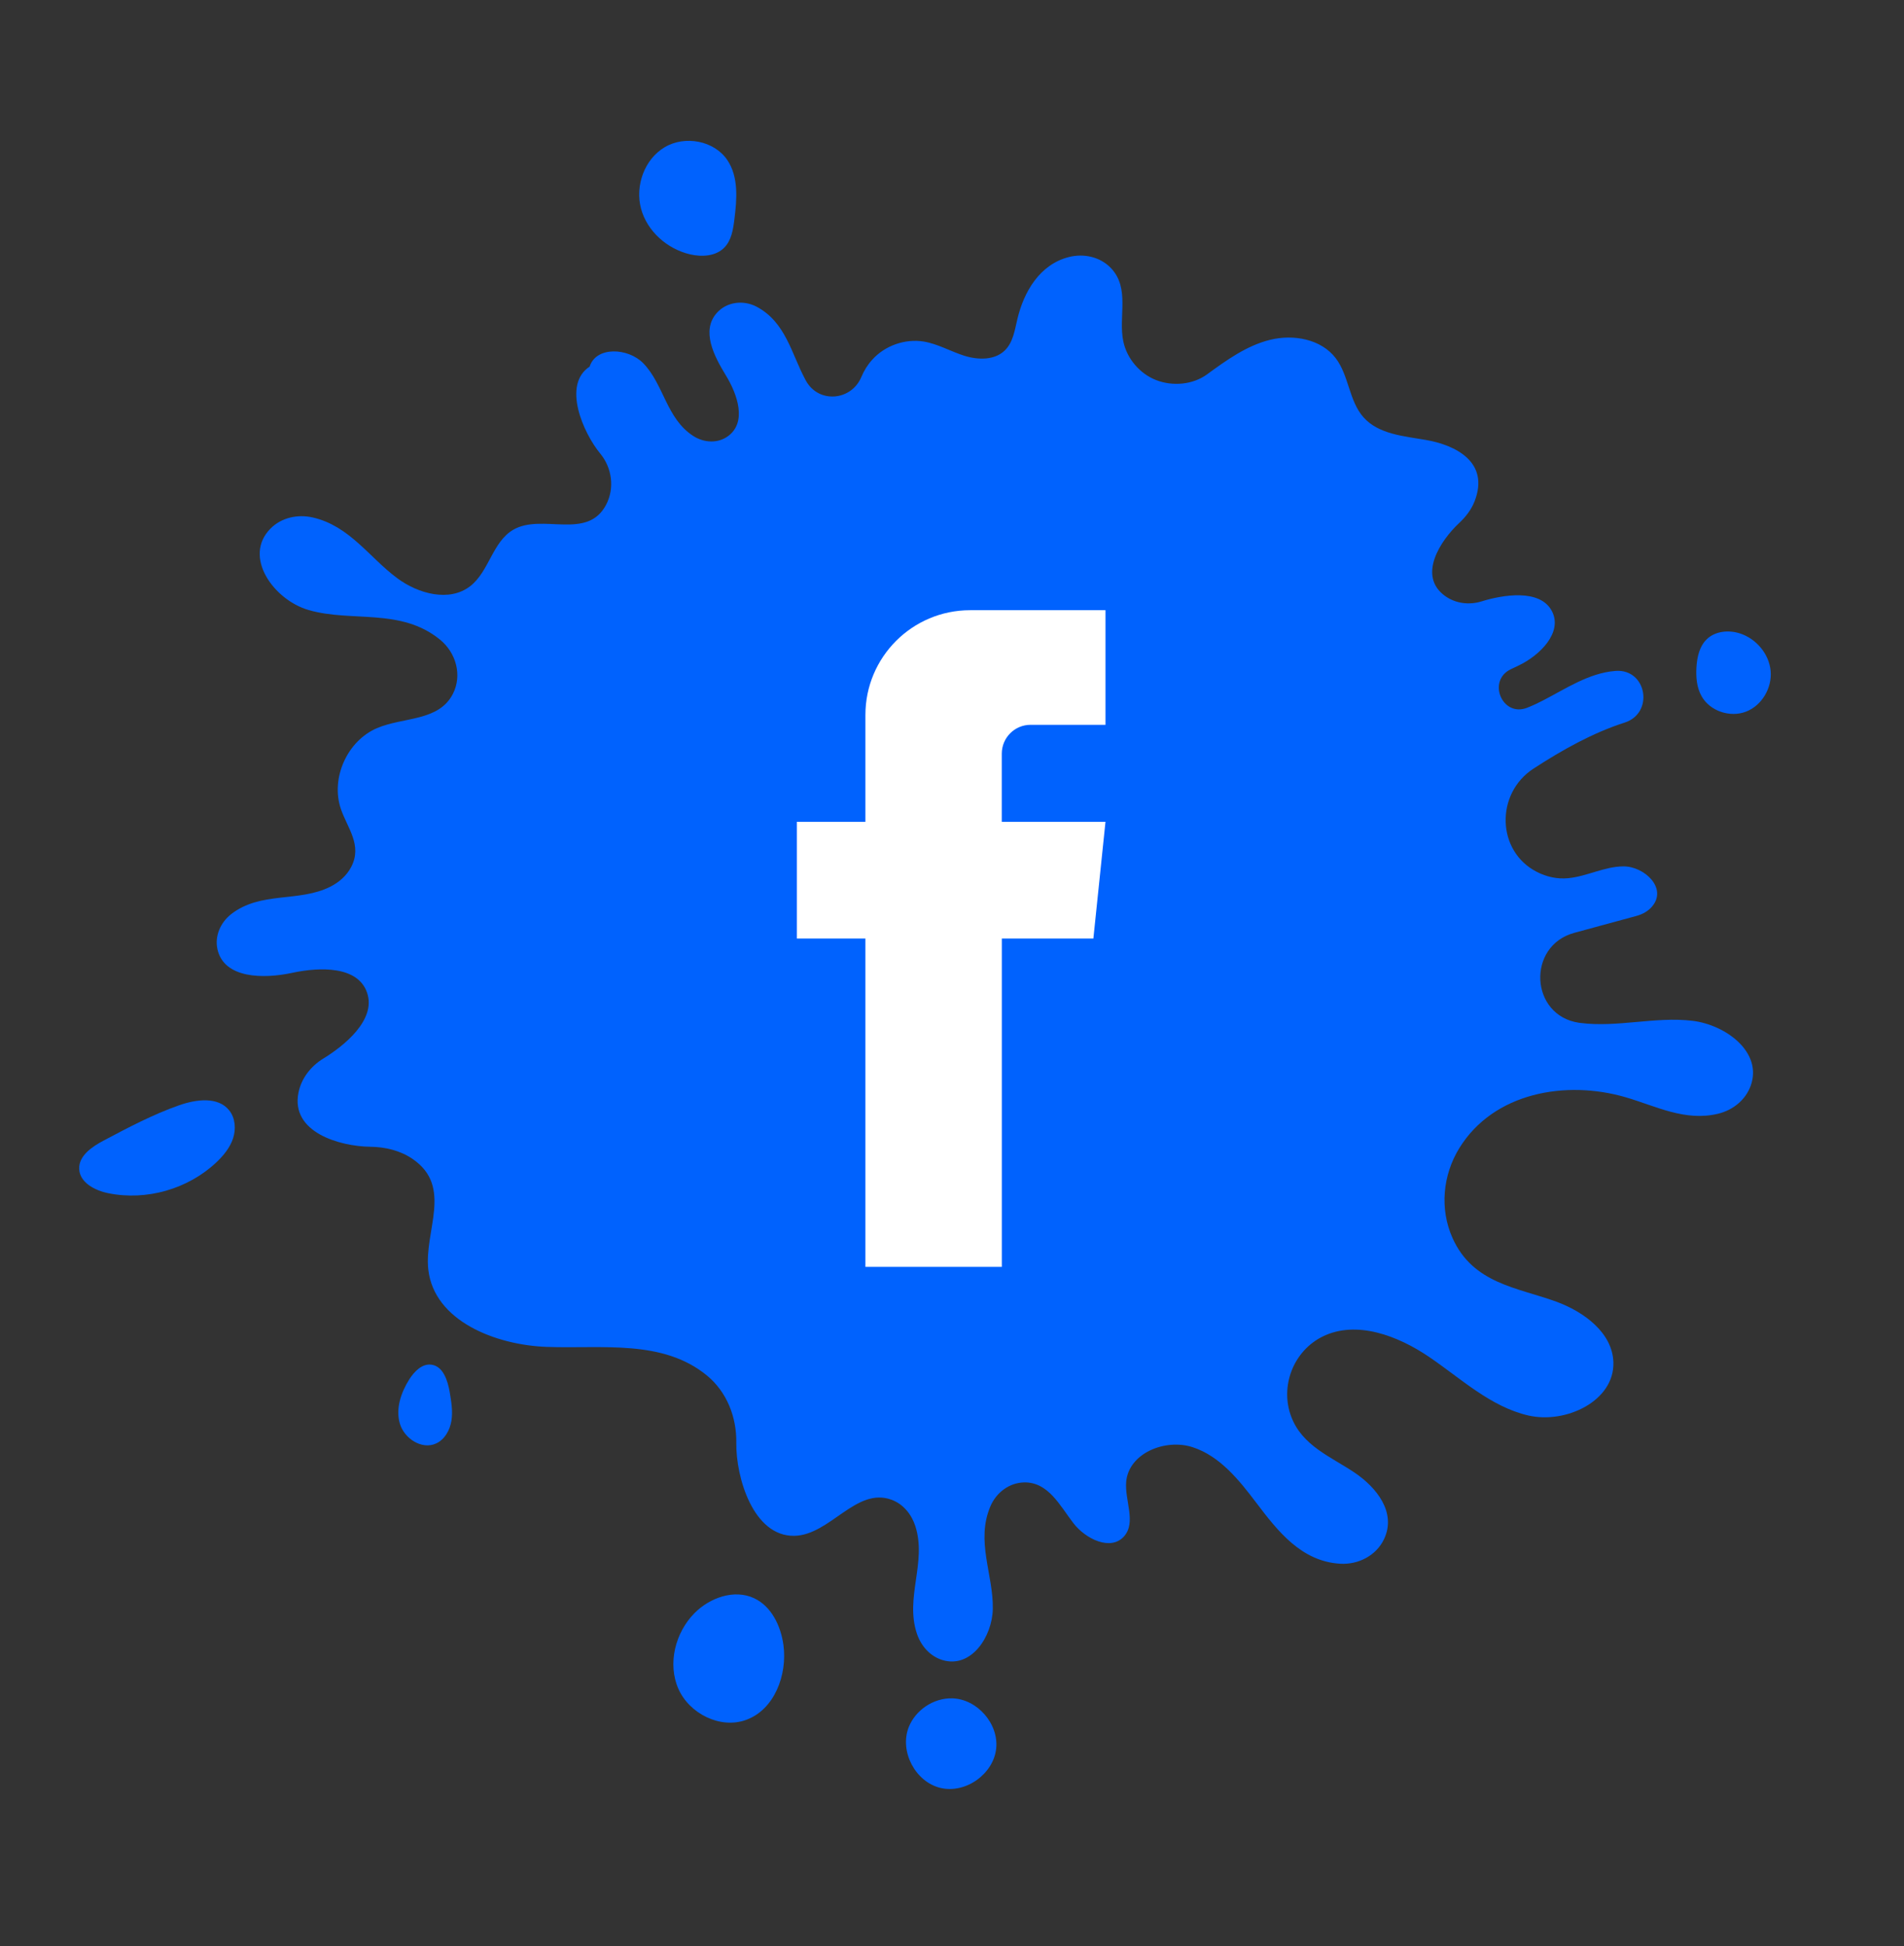 <?xml version="1.0" encoding="utf-8"?>
<!-- Generator: Adobe Illustrator 24.0.1, SVG Export Plug-In . SVG Version: 6.00 Build 0)  -->
<svg version="1.1" id="Layer_1" xmlns="http://www.w3.org/2000/svg" xmlns:xlink="http://www.w3.org/1999/xlink" x="0px" y="0px"
	 viewBox="0 0 397.89 406.72" style="enable-background:new 0 0 397.89 406.72;" xml:space="preserve">
<rect x="0" y="0" width="397.89" height="406.72" fill="#333333" stroke="none"/>
<style type="text/css">
	.st0{fill:#A120A5;}
	.st1{fill:#FFFFFF;}
	.st2{fill:#00BEFF;}
	.st3{fill:#FEDD00;}
	.st4{fill:#F5101C;}
	.st5{fill:#0062FE;}
	.st6{fill:#0ED366;}
</style>
<g>
	<g>
		<path class="st5" d="M180,78.78c-2.1,4.98-8.87,5.56-11.53,0.86c-0.08-0.13-0.15-0.27-0.22-0.4c-2.88-5.4-4.06-11.89-10.1-15.13
			c-2.75-1.47-6.24-1.07-8.33,1.25c-3.35,3.72-0.62,9.01,1.85,13.05c2.45,4,4.46,9.81,0.47,12.73c-2.13,1.56-5.02,1.4-7.25-0.03
			c-5.66-3.63-6.15-10.81-10.49-15.23c-3.15-3.21-9.82-3.56-11.18,0.73c-5.8,3.79-1.31,13.9,2.21,18.16
			c2.47,2.99,3.04,7.23,1.25,10.67c-3.94,7.59-13.41,1.73-19.46,5.28c-4.3,2.53-5.02,8.7-8.95,11.76
			c-4.34,3.38-10.84,1.62-15.26-1.66c-5.85-4.33-9.95-10.93-17.66-12.69c-3.16-0.72-6.57,0.03-8.84,2.34
			c-5.81,5.9,0.72,14.91,8,17.01c9.05,2.6,19.22-0.52,27.44,6.18c3.37,2.75,4.67,7.45,2.7,11.32c-2.95,5.8-10.36,4.82-15.86,7.17
			c-6.23,2.66-9.72,10.44-7.57,16.85c1.34,3.99,4.56,7.59,2.17,12.17c-0.94,1.8-2.53,3.19-4.34,4.11
			c-6.63,3.33-14.55,0.91-20.75,5.75c-2.22,1.74-3.46,4.56-2.86,7.31c1.35,6.18,9.64,6.24,15.61,4.95
			c5.82-1.25,13.77-1.46,15.67,4.18c1.93,5.7-4.9,11.13-9.17,13.74c-2.59,1.59-4.56,4.1-5.17,7.08
			c-1.71,8.35,8.66,11.26,15.01,11.34c3.12,0.04,6.24,0.78,8.82,2.54c8.54,5.82,2.36,15.08,3.3,23.17
			c1.24,10.68,14.01,15.72,24.75,16.11c11.58,0.43,24.27-1.63,33.52,6.02c4.12,3.41,6.17,8.66,6.09,14
			c-0.1,7.28,3.56,19.6,12.11,19.46c7.49-0.13,12.96-10.31,20.38-7.52c2.42,0.91,4.14,3.05,4.93,5.51
			c2.42,7.6-2.22,14.91,0.33,22.48c0.87,2.58,2.79,4.75,5.4,5.51c5.95,1.73,10.32-4.89,10.45-10.65c0.16-7.21-3.63-14.2-0.48-21.54
			c1.22-2.84,3.93-4.89,7.03-4.95c5.05-0.1,7.46,4.83,10.29,8.51c2.55,3.32,7.82,5.89,10.59,2.76c2.61-2.95,0.09-7.53,0.45-11.45
			c0.56-5.96,8.19-9.03,13.88-7.18c5.69,1.85,9.69,6.84,13.3,11.61c4.48,5.91,9.39,12.24,17.51,12.74c3.83,0.23,7.59-1.71,9.21-5.18
			c2.61-5.58-1.63-10.8-6.21-13.88c-4.94-3.32-10.9-5.57-13.2-11.66c-2.41-6.37,0.46-13.77,6.59-16.77
			c7.04-3.44,15.67-0.17,22.21,4.27c6.69,4.54,12.85,10.42,20.73,12.24c7.87,1.82,18.04-3.04,17.79-11.12
			c-0.19-6.16-6.14-10.54-11.93-12.66c-8.09-2.96-17.43-3.72-21.71-13.35c-2.69-6.05-2.03-13.09,1.44-18.73
			c7.18-11.65,22.26-14.26,34.71-10.65c6.34,1.84,12.43,5.13,19.36,3.46c3.08-0.74,5.74-2.86,6.82-5.84
			c2.54-7.02-5.21-12.75-12.17-13.58c-7.79-0.93-15.69,1.45-23.47,0.44c-0.08-0.01-0.16-0.02-0.23-0.03
			c-10.25-1.49-10.99-16.07-1-18.79l13.01-3.54c1.24-0.34,2.41-0.97,3.24-1.95c3.3-3.86-1.64-8.43-5.99-8.4
			c-3.95,0.02-7.62,2.1-11.55,2.47c-2.28,0.22-4.5-0.29-6.49-1.3c-8.49-4.3-8.73-16.4-0.75-21.59c6.01-3.91,12.39-7.49,19.07-9.63
			c6.18-1.98,4.64-11.21-1.84-10.8c-0.07,0-0.14,0.01-0.21,0.02c-5.46,0.45-10.21,3.68-15.08,6.19c-1.04,0.54-2.13,1.05-3.25,1.49
			c-5.19,2.06-8.45-5.64-3.41-8.05c0.56-0.27,1.11-0.52,1.64-0.78c4.47-2.14,9.2-6.89,6.97-11.3c-2.47-4.88-10.54-3.4-14.74-2.09
			c-2.55,0.79-5.39,0.45-7.57-1.1c-5.92-4.22-0.97-11.66,2.85-15.23c1.38-1.29,2.57-2.8,3.26-4.56c3.24-8.25-4.03-11.79-10.16-12.85
			c-4.66-0.8-9.9-1.2-13.04-4.73c-3.04-3.42-3.03-8.68-5.79-12.33c-3.04-4.02-8.85-5.07-13.74-3.86s-9.1,4.25-13.17,7.22
			c-2.97,2.17-7.18,2.53-10.62,1.2c-3.43-1.33-6.1-4.47-6.87-8.06c-1.1-5.17,1.46-11.09-2.59-15.35c-2.23-2.34-5.65-3.11-8.79-2.31
			c-6.08,1.54-9.42,7.25-10.77,12.99c-0.54,2.3-0.9,4.81-2.57,6.48c-2.13,2.13-5.63,2.06-8.5,1.16c-2.87-0.9-5.54-2.48-8.5-2.97
			c-3.9-0.63-8.09,0.84-10.74,3.78C181.34,76.19,180.56,77.43,180,78.78z"/>
		<path class="st5" d="M47.9,232.03c-2.34-2.94-6.94-2.31-10.49-1.06c-5.45,1.92-10.59,4.63-15.7,7.34c-2.47,1.3-5.29,3.2-5.16,5.99
			c0.14,2.84,3.3,4.48,6.09,5.04c7.97,1.62,16.66-0.87,22.57-6.45c1.49-1.41,2.84-3.05,3.49-5
			C49.34,235.93,49.18,233.63,47.9,232.03z"/>
		<path class="st5" d="M85.51,288.27c-1.73,2.75-2.87,6.14-1.94,9.25c0.94,3.11,4.6,5.47,7.55,4.12c1.82-0.83,2.91-2.8,3.22-4.77
			c0.31-1.97-0.03-3.99-0.36-5.96c-0.42-2.43-1.37-5.41-3.82-5.74C88.21,284.9,86.56,286.6,85.51,288.27z"/>
		<path class="st5" d="M155.91,359.4c5.93-2.15,8.65-9.4,7.81-15.64c-0.54-3.97-2.48-8.07-6.11-9.78
			c-4.14-1.95-9.26-0.14-12.48,3.11c-4.02,4.06-5.66,10.56-3.37,15.8C144.06,358.11,150.54,361.35,155.91,359.4z"/>
		<path class="st5" d="M198.96,354.89c-3.88-0.09-7.68,2.46-9.08,6.08c-1.93,5.03,1.41,11.38,6.65,12.64
			c5.24,1.26,11.1-2.89,11.65-8.25C208.72,360.17,204.18,355.01,198.96,354.89z"/>
		<path class="st5" d="M354.52,139.37c-0.13,2.1,0.04,4.3,1.08,6.13c1.75,3.1,5.94,4.49,9.27,3.21c3.32-1.28,5.48-4.97,5.15-8.52
			c-0.33-3.55-3-6.71-6.39-7.82c-2.36-0.77-5.21-0.51-6.98,1.23C355.15,135.06,354.66,137.27,354.52,139.37z"/>
		<path class="st5" d="M151.36,51.74c1.5-1.52,1.85-3.79,2.11-5.91c0.53-4.22,0.9-8.85-1.47-12.37c-2.74-4.08-8.87-5.21-13.09-2.7
			c-4.23,2.5-6.22,8.05-4.96,12.8c1.26,4.75,5.46,8.46,10.25,9.59C146.68,53.72,149.58,53.56,151.36,51.74z"/>
	</g>
	<path class="st1" d="M215.36,151.46h15.66v-23.95h-28.28c-12.09,0-21.89,9.8-21.89,21.89v22.33h-14.32v24.39h14.32v68.61h28.51
		v-68.61h19.13l2.53-24.39h-21.67v-14.27C209.36,154.15,212.05,151.46,215.36,151.46z"/>
</g>
</svg>
